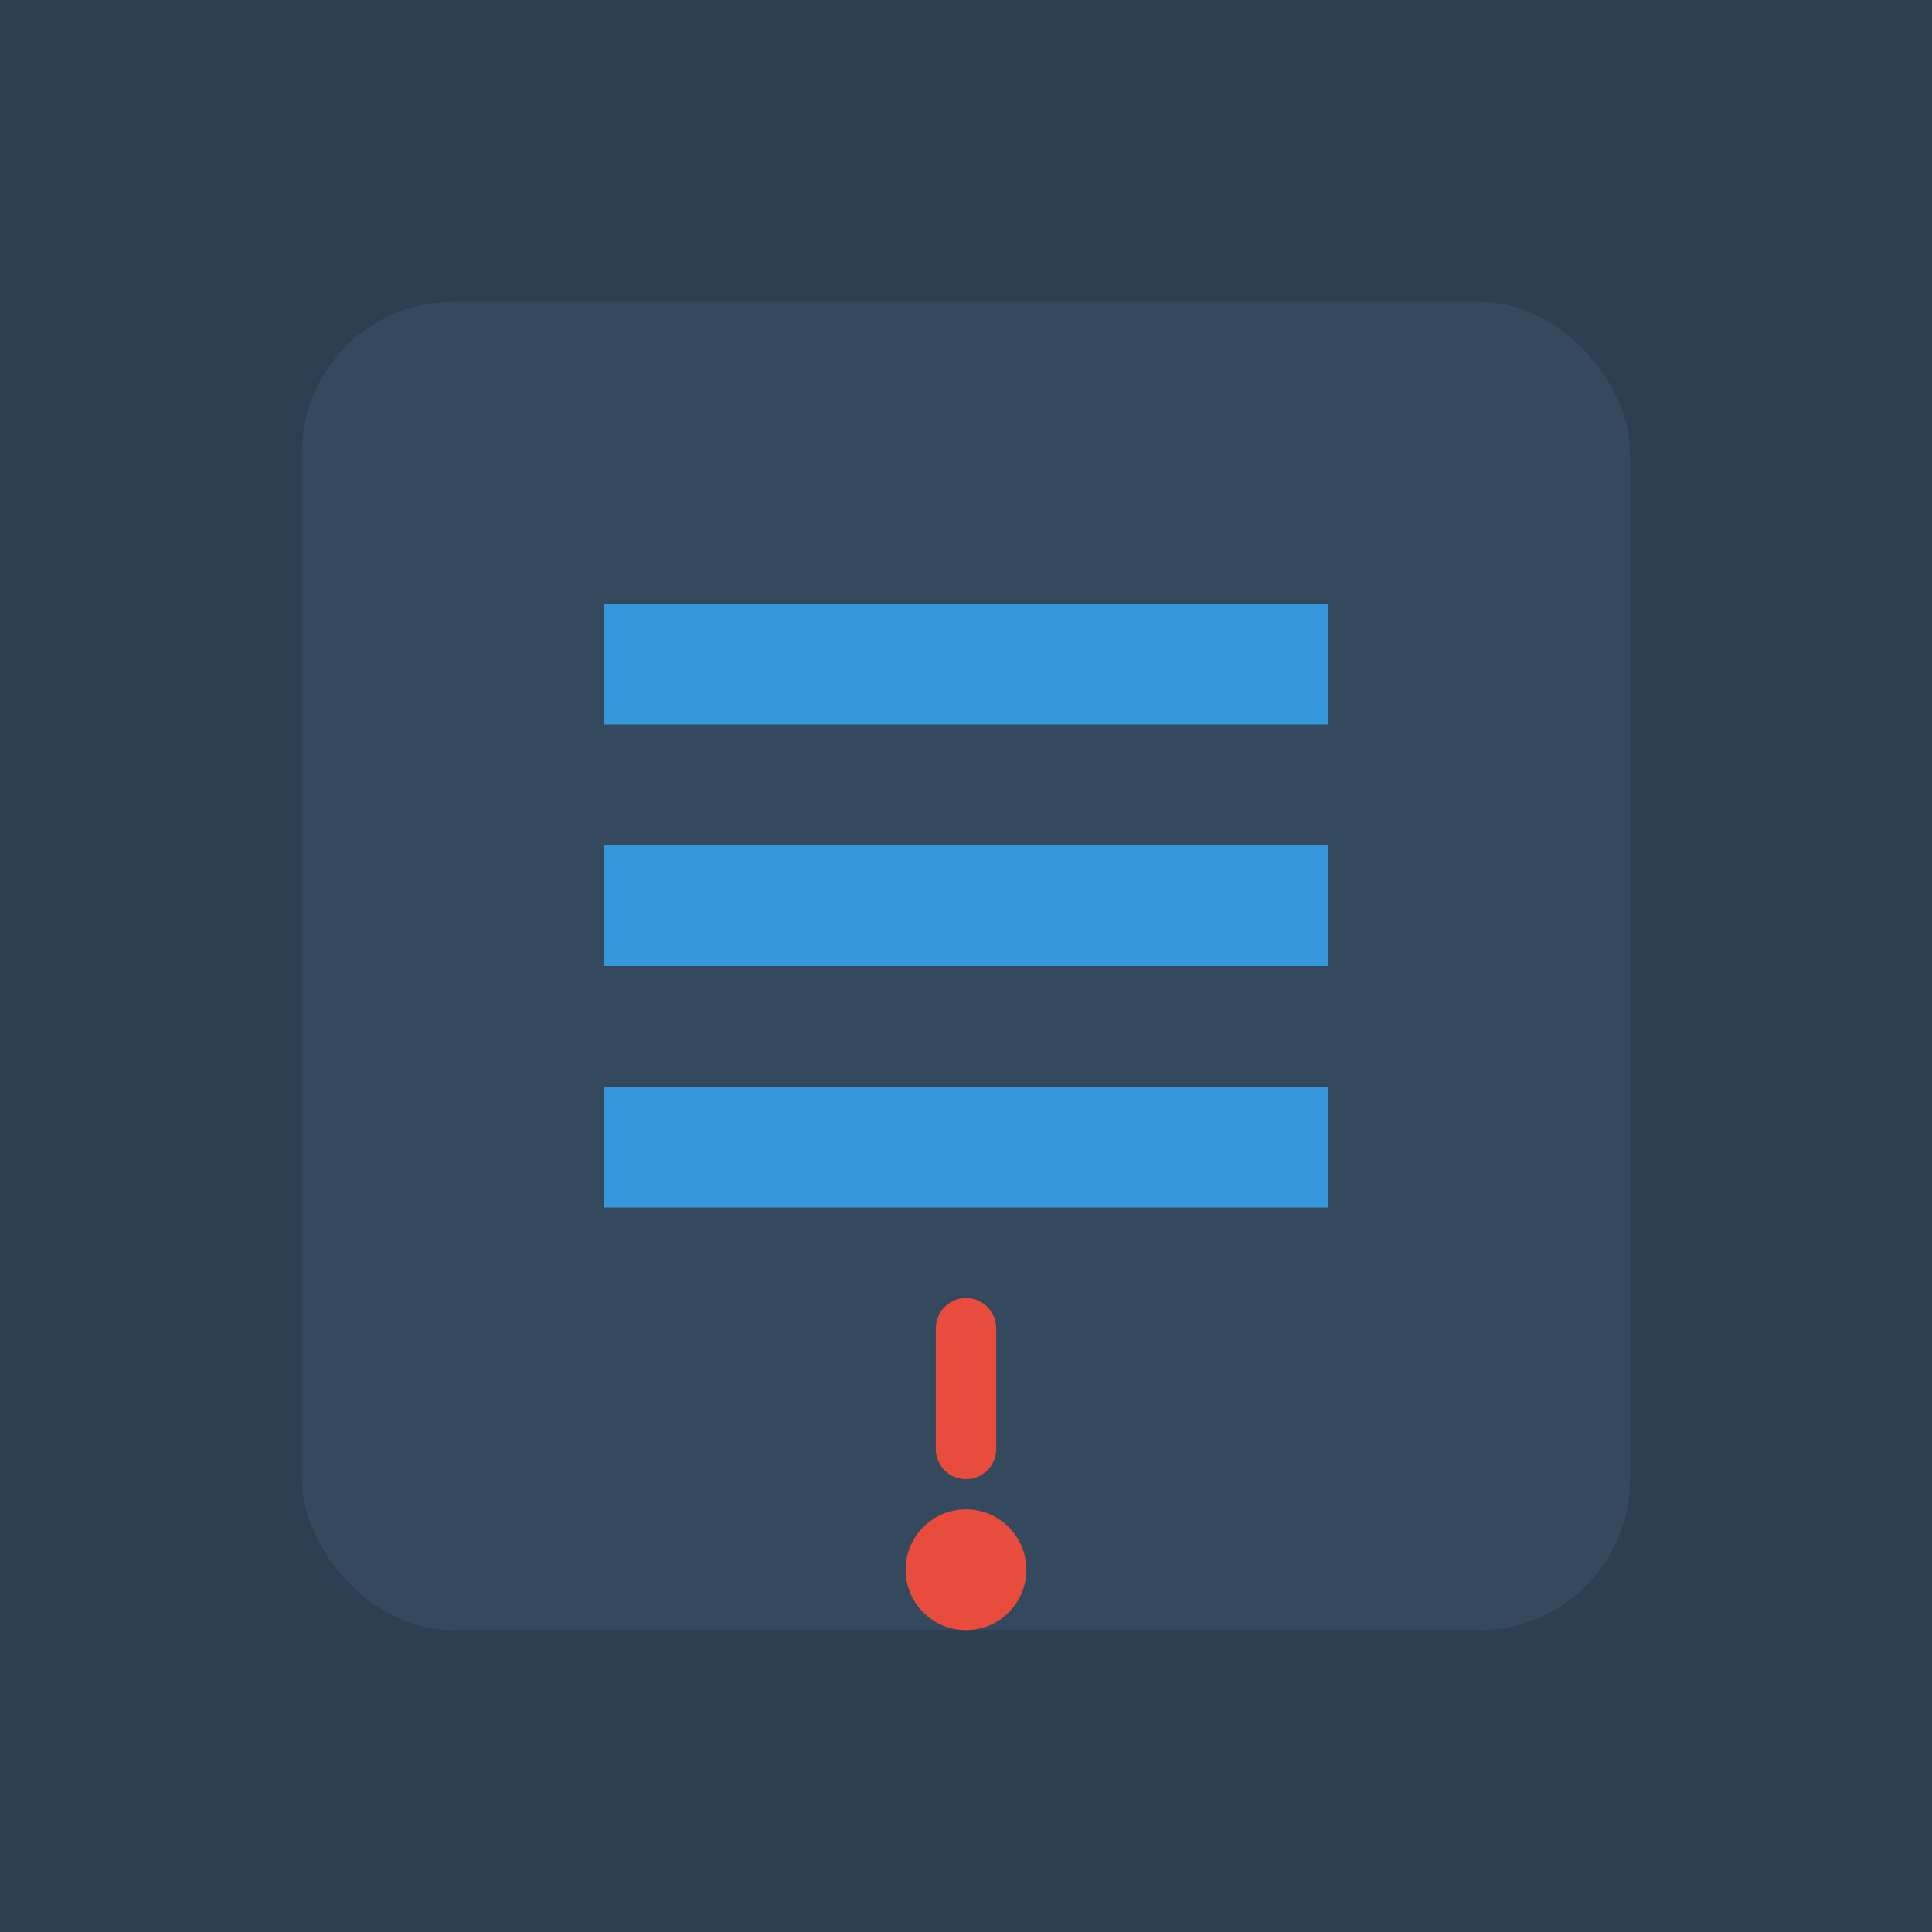 <svg xmlns="http://www.w3.org/2000/svg" width="128" height="128" viewBox="0 0 128 128">
  <rect width="128" height="128" fill="#2c3e50"/>
  <rect x="20" y="20" width="88" height="88" rx="10" ry="10" fill="#34495e"/>
  <!-- 串口图标 -->
  <path d="M40,40 L88,40 L88,48 L40,48 Z" fill="#3498db"/>
  <path d="M40,56 L88,56 L88,64 L40,64 Z" fill="#3498db"/>
  <path d="M40,72 L88,72 L88,80 L40,80 Z" fill="#3498db"/>
  <!-- 连接线 -->
  <path d="M64,88 L64,96" stroke="#e74c3c" stroke-width="4" stroke-linecap="round"/>
  <circle cx="64" cy="104" r="4" fill="#e74c3c"/>
</svg>